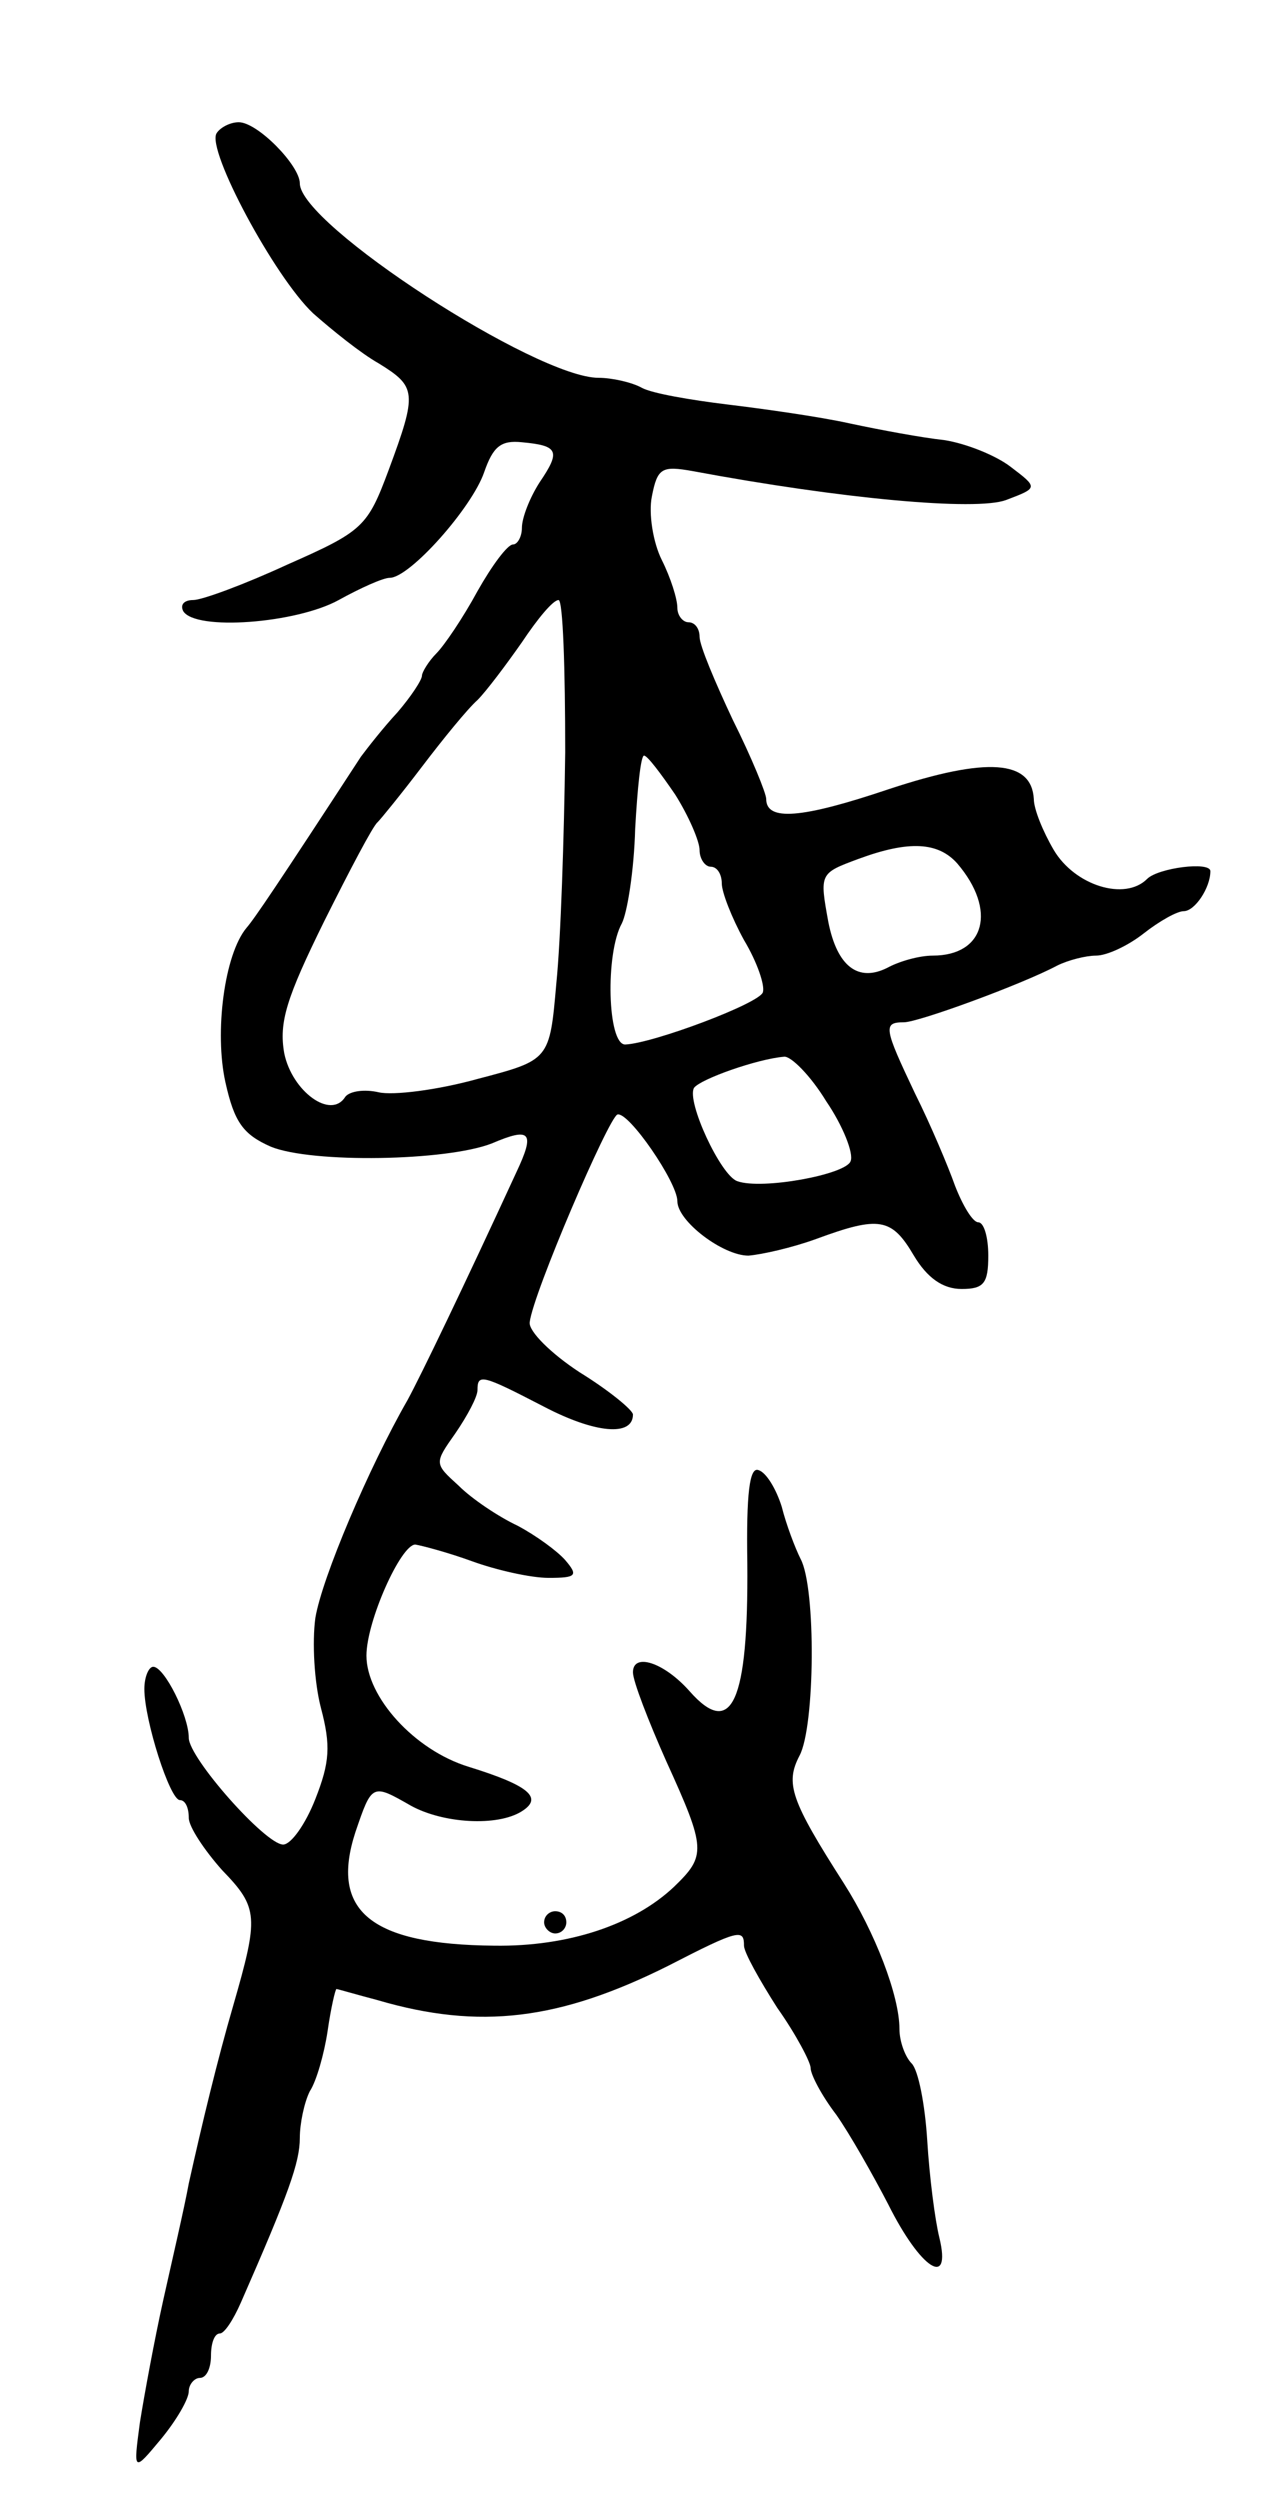 <svg version="1.0" xmlns="http://www.w3.org/2000/svg"
 width="115pt" height="225pt" viewBox="0 0 115 225"
 preserveAspectRatio="xMidYMid meet">
<g transform="translate(0,225) scale(0.1,-0.1)"
fill="#000000" stroke="none">
<path d="M195 2130 c-9 -15 52 -129 87 -162 17 -15 43 -36 59 -45 34 -21 35
-26 9 -96 -19 -51 -23 -55 -91 -85 -39 -18 -77 -32 -85 -32 -8 0 -12 -4 -9
-10 11 -18 102 -11 140 10 20 11 40 20 46 20 18 0 74 63 85 95 8 23 15 29 34
27 33 -3 35 -8 16 -36 -9 -14 -16 -32 -16 -41 0 -8 -4 -15 -8 -15 -5 0 -19
-19 -32 -42 -13 -24 -30 -49 -37 -56 -7 -7 -13 -17 -13 -20 0 -4 -10 -19 -22
-33 -13 -14 -27 -32 -33 -40 -75 -115 -96 -146 -103 -154 -20 -24 -29 -94 -19
-139 8 -36 16 -47 41 -58 37 -15 158 -13 199 3 35 15 39 10 22 -26 -47 -102
-86 -183 -98 -205 -35 -61 -77 -160 -83 -196 -3 -22 -1 -58 5 -81 9 -34 8 -49
-5 -82 -9 -23 -22 -41 -29 -41 -16 0 -85 78 -85 96 0 20 -22 64 -32 64 -4 0
-8 -9 -8 -20 0 -28 23 -100 32 -100 5 0 8 -7 8 -16 0 -8 14 -29 30 -47 33 -34
33 -42 10 -122 -14 -48 -28 -106 -40 -160 -4 -22 -15 -69 -23 -105 -8 -36 -17
-85 -21 -110 -6 -45 -6 -45 19 -15 14 17 25 36 25 43 0 6 5 12 10 12 6 0 10 9
10 20 0 11 3 20 8 20 4 0 12 12 19 28 43 98 53 126 53 148 0 13 4 32 9 42 6 9
13 34 16 54 3 21 7 38 8 38 1 0 18 -5 37 -10 92 -27 164 -18 262 31 64 33 68
33 68 18 0 -6 14 -31 30 -56 17 -24 30 -49 30 -54 0 -6 10 -25 23 -42 12 -17
33 -54 47 -81 29 -58 57 -76 46 -30 -4 16 -9 55 -11 88 -2 32 -8 63 -14 69 -6
6 -11 20 -11 31 0 30 -22 87 -50 131 -48 75 -53 90 -40 115 14 26 15 151 1
177 -5 10 -13 31 -17 47 -5 16 -14 31 -21 33 -8 3 -11 -21 -10 -84 1 -125 -14
-158 -52 -115 -23 26 -51 35 -51 17 0 -8 14 -44 30 -80 36 -79 36 -85 7 -113
-36 -34 -95 -54 -162 -53 -111 1 -148 31 -125 102 15 44 15 44 50 24 29 -16
78 -19 100 -5 19 12 7 23 -48 40 -49 15 -92 63 -92 100 0 31 31 100 44 100 6
-1 29 -7 51 -15 22 -8 53 -15 69 -15 25 0 27 2 15 16 -7 8 -26 22 -43 31 -17
8 -41 24 -53 36 -22 20 -22 20 -3 47 11 16 20 33 20 39 0 15 4 14 60 -15 46
-24 80 -27 80 -7 0 4 -22 22 -48 38 -26 17 -46 37 -45 45 3 26 71 184 79 187
10 3 54 -61 54 -78 0 -18 41 -49 64 -49 12 1 39 7 61 15 57 21 68 19 88 -15
12 -20 26 -30 43 -30 20 0 24 5 24 30 0 17 -4 30 -9 30 -5 0 -14 15 -21 33 -6
17 -22 55 -36 83 -28 59 -29 64 -10 64 13 0 106 34 138 51 10 5 26 9 35 9 10
0 29 9 43 20 14 11 30 20 36 20 10 0 24 21 24 36 0 9 -47 3 -57 -7 -20 -20
-65 -6 -84 26 -10 17 -18 37 -18 46 -2 35 -42 38 -130 9 -80 -27 -111 -29
-111 -9 0 5 -13 37 -30 71 -16 34 -30 67 -30 75 0 7 -4 13 -10 13 -5 0 -10 6
-10 13 0 8 -6 27 -14 43 -8 16 -12 42 -9 57 5 26 9 28 37 23 134 -25 255 -36
282 -26 29 11 29 11 4 30 -13 10 -40 21 -60 24 -19 2 -57 9 -85 15 -27 6 -77
13 -110 17 -33 4 -68 10 -77 15 -9 5 -27 9 -39 9 -56 0 -269 138 -269 175 0
16 -38 55 -55 55 -8 0 -17 -5 -20 -10z m314 -557 c-1 -76 -4 -169 -8 -208 -6
-69 -6 -69 -71 -86 -36 -10 -76 -15 -89 -12 -13 3 -26 1 -30 -4 -13 -21 -48 5
-55 39 -5 28 2 50 36 119 23 46 44 86 48 89 3 3 21 25 40 50 19 25 41 52 50
60 8 8 26 32 40 52 14 21 28 38 33 38 4 0 6 -62 6 -137z m99 -38 c12 -19 22
-42 22 -50 0 -8 5 -15 10 -15 6 0 10 -7 10 -15 0 -8 9 -31 20 -51 12 -20 19
-41 17 -47 -3 -10 -99 -46 -124 -47 -16 0 -18 82 -3 109 5 10 11 48 12 85 2
36 5 66 8 66 3 0 15 -16 28 -35z m254 -62 c36 -42 25 -83 -22 -83 -12 0 -30
-5 -41 -11 -26 -13 -45 1 -53 41 -8 44 -8 44 27 57 46 17 72 15 89 -4z m-118
-214 c15 -22 25 -47 22 -54 -4 -12 -80 -26 -102 -18 -15 5 -46 72 -39 84 6 8
57 26 81 28 6 1 24 -17 38 -40z"/>
<path d="M490 520 c0 -5 5 -10 10 -10 6 0 10 5 10 10 0 6 -4 10 -10 10 -5 0
-10 -4 -10 -10z"/>
</g>
</svg>
